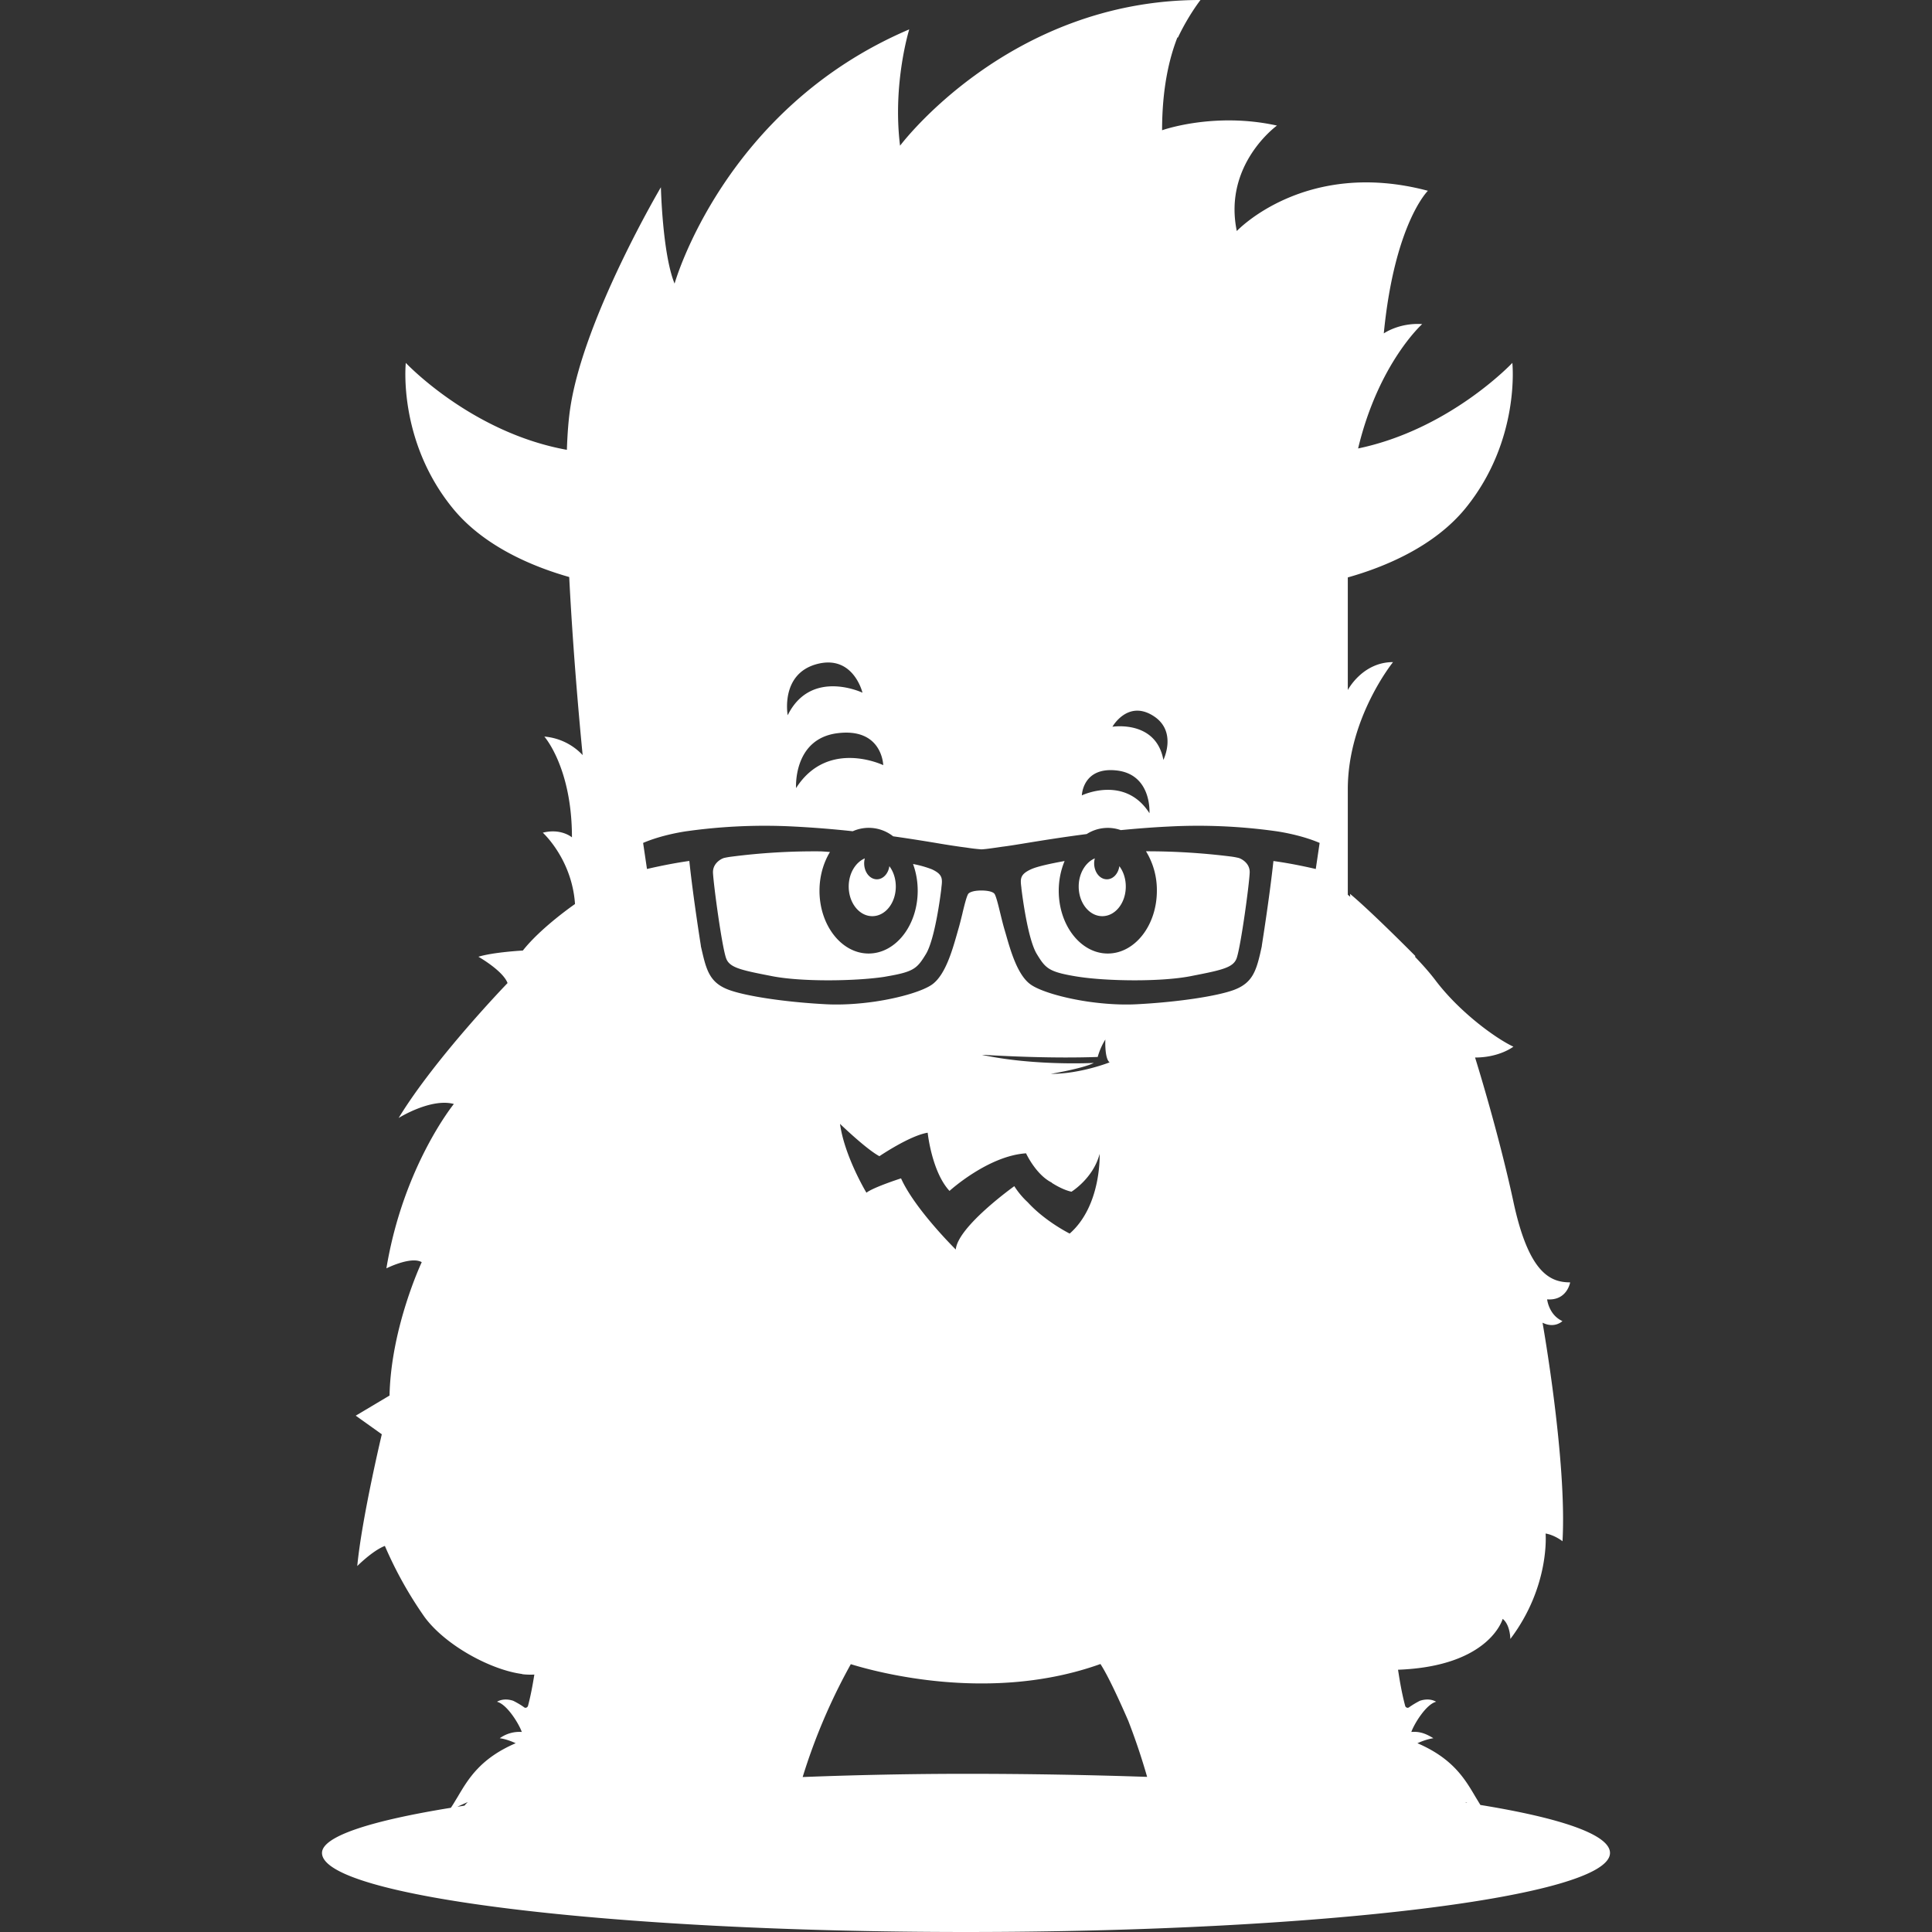 <svg viewBox="0 0 24 24" xmlns="http://www.w3.org/2000/svg">
  <rect x="0" y="0" width="24" height="24" fill="#333333" stroke="none"/>
  <path
    d="M13.6 10.664a.246.246 0 00-.008.06c0 .11.07.199.158.199.078 0 .142-.07.155-.163.05.066.08.155.08.253 0 .204-.13.368-.292.368-.162 0-.293-.165-.293-.368 0-.163.084-.3.2-.35zM10.743 10.664a.241.241 0 00-.008.06c0 .11.07.199.158.199.077 0 .142-.07.155-.163.05.066.08.155.08.253 0 .204-.13.368-.292.368-.162 0-.293-.165-.293-.368 0-.163.084-.3.2-.35z"
    fill="#fff"
  ></path>
  <path
    fill-rule="evenodd"
    clip-rule="evenodd"
    d="M18.8 14.928c.19.886.457 1.002.705 1.002 0 0-.038.23-.286.211 0 0 .02.193.19.27 0 0-.095.096-.247.02 0 0 .305 1.714.248 2.715 0 0-.096-.077-.21-.096 0 0 .057.655-.438 1.31 0 0 0-.174-.095-.25 0 0-.16.59-1.3.632.023.151.049.302.089.45.005.018.029.03.046.018.044-.031.089-.058.136-.082.126-.042.202.012.202.012-.125.031-.274.277-.308.375.1-.008.175.017.274.078-.095.013-.198.062-.198.062.44.189.59.444.72.665l.062.102c1.016.165 1.61.372 1.61.596 0 .542-3.582.982-8 .982s-8-.44-8-.982c0-.209.621-.402 1.601-.561.03-.044.056-.09.085-.137.13-.22.28-.476.72-.665 0 0-.103-.05-.198-.062a.419.419 0 01.274-.078c-.034-.098-.183-.344-.308-.375 0 0 .077-.054.202-.012.047.024.093.05.137.082.016.012.04 0 .046-.019.034-.128.058-.259.079-.39v.001s-.08.005-.152-.005v-.002c-.386-.05-.949-.353-1.21-.705a4.917 4.917 0 01-.495-.886c-.152.058-.343.25-.343.25.057-.597.305-1.637.305-1.637l-.324-.231.42-.25c.018-.848.4-1.657.4-1.657-.134-.077-.439.077-.439.077.21-1.271.838-2.042.838-2.042-.286-.077-.686.174-.686.174.458-.751 1.353-1.676 1.353-1.676-.057-.154-.362-.327-.362-.327.19-.058.552-.077.552-.077.229-.29.648-.578.648-.578-.038-.559-.4-.886-.4-.886.228-.058.362.058.362.058 0-.867-.343-1.252-.343-1.252a.737.737 0 01.476.23s-.11-1.084-.167-2.212c-.457-.13-1.065-.383-1.45-.858-.683-.841-.58-1.802-.58-1.802s.813.866 2.001 1.08c.007-.205.021-.386.044-.532.171-1.117 1.124-2.73 1.124-2.73s.019.83.17 1.197c0 0 .61-2.176 2.915-3.158 0 0-.21.675-.114 1.445 0 0 1.351-1.81 3.732-1.81 0 0-.149.189-.28.466h-.007c-.1.255-.19.628-.19 1.152 0 0 .646-.231 1.427-.058 0 0-.67.482-.499 1.31 0 0 .85-.905 2.374-.5 0 0-.414.404-.548 1.772 0 0 .19-.135.477-.116 0 0-.543.486-.796 1.545 1.142-.238 1.916-1.063 1.916-1.063s.103.96-.579 1.802c-.39.48-1.007.734-1.465.863v1.399s.18-.347.562-.347c0 0-.562.693-.562 1.58v1.31l.03.025-.002-.036c.267.222.81.771.81.771l-.001.013c.096.1.183.199.249.286.304.404.761.731.971.828 0 0-.171.135-.476.135 0 0 .285.905.476 1.79zM5.77 22.43a.425.425 0 01.041-.044s-.065.028-.129.058l.089-.014zm4.2-.355c.673-.026 1.358-.04 2.03-.04.786 0 1.54.014 2.25.038a8.093 8.093 0 00-.234-.696c-.055-.127-.237-.541-.346-.706-1.356.486-2.767.105-3.101.002a7.307 7.307 0 00-.598 1.402zm3.824-1.451zm4.417 1.77l.015.002-.023-.01.008.007zM9.785 8.885c.29-.585.929-.28.929-.28s-.113-.478-.569-.355c-.455.124-.36.635-.36.635zm1.187.62s-.689-.332-1.083.285c0 0-.04-.613.516-.682.556-.069.567.397.567.397zm3.845 2.616c.376-.073.508-.104.547-.223.052-.16.153-.898.16-1.056.006-.12-.105-.175-.136-.184a.916.916 0 00-.09-.017 8.39 8.39 0 00-1.062-.066.92.92 0 01.135.49c0 .43-.273.78-.61.78-.336 0-.609-.35-.609-.78 0-.133.027-.259.073-.369-.19.034-.347.07-.416.102-.141.064-.135.12-.121.23v.006c.013.105.081.637.192.818.107.175.145.22.48.276a2.3 2.3 0 00.045.007c.36.054 1.019.063 1.387-.009l.025-.005zm-.894-1.809a.487.487 0 00-.424.049c-.31.04-.574.083-.77.115h-.002l-.01.002c-.11.018-.197.032-.264.04l-.075.011c-.085.012-.14.02-.187.022a2.275 2.275 0 01-.187-.022l-.075-.01a10.452 10.452 0 01-.264-.041l-.01-.002h-.001c-.15-.025-.34-.056-.559-.087a.489.489 0 00-.502-.063 13.01 13.01 0 00-.721-.058 6.96 6.96 0 00-1.337.057s-.294.038-.546.146l.048.324s.266-.064.526-.1c.048.457.142 1.044.142 1.044l.002.018.021.09c.054.23.107.366.32.447.21.08.708.155 1.21.181.186.01.398-.002.612-.033.317-.047.604-.134.714-.216.16-.119.245-.419.302-.617l.017-.06c.02-.067.037-.138.054-.207v-.002c.024-.098.049-.2.07-.235.004-.006.022-.027.091-.038a.558.558 0 01.146 0c.07.01.087.032.091.038.021.035.046.138.07.237.017.069.034.14.054.208l.017.058c.057.199.142.5.302.618.11.082.397.169.714.216.214.031.426.043.612.033.502-.026.999-.1 1.21-.18.213-.082.266-.218.32-.448l.02-.09.002-.018s.094-.587.143-1.043c.26.035.526.099.526.099l.048-.324c-.252-.108-.546-.146-.546-.146a6.96 6.96 0 00-1.337-.057c-.204.01-.401.026-.587.044zm-3.612.272a3.383 3.383 0 00-.113-.008 8.04 8.04 0 00-1.113.066.913.913 0 00-.091.016c-.03.008-.142.063-.137.184.008.158.108.896.161 1.056.039.119.17.15.547.223l.025.005c.368.072 1.027.063 1.387.01a2.3 2.3 0 00.045-.008c.334-.057.372-.1.48-.276.11-.181.18-.713.192-.818v-.006c.014-.11.02-.166-.12-.23a1.325 1.325 0 00-.232-.065c.037.1.058.213.058.332 0 .43-.273.78-.61.78-.336 0-.61-.35-.61-.78 0-.182.05-.349.13-.481zm3.127-.703s.535-.258.841.221c0 0 .032-.476-.4-.53-.432-.053-.44.31-.44.31zm1.014-.441c-.092-.5-.633-.412-.633-.412s.186-.332.5-.14c.313.19.133.552.133.552zm-3.528 4.923s.378-.257.6-.292c0 0 .05.484.271.723 0 0 .478-.436.951-.467 0 0 .122.266.32.364v.003c.071.045.159.091.244.11 0 0 .271-.166.35-.47 0 0 .026.641-.372.99 0 0-.303-.15-.521-.389a.999.999 0 01-.167-.2s-.702.501-.727.787c0 0-.507-.499-.68-.884 0 0-.337.108-.43.178 0 0-.272-.45-.328-.855 0 0 .327.316.49.402zm1.35-1.256a.722.722 0 00-.075-.003c.66.14 1.389.1 1.389.1-.134.069-.534.136-.534.136.367.001.73-.143.73-.143-.065-.049-.053-.284-.053-.284a.842.842 0 00-.095.217c-.575.02-1.159-.012-1.362-.023z"
    fill="#fff"
  ></path>
</svg>

